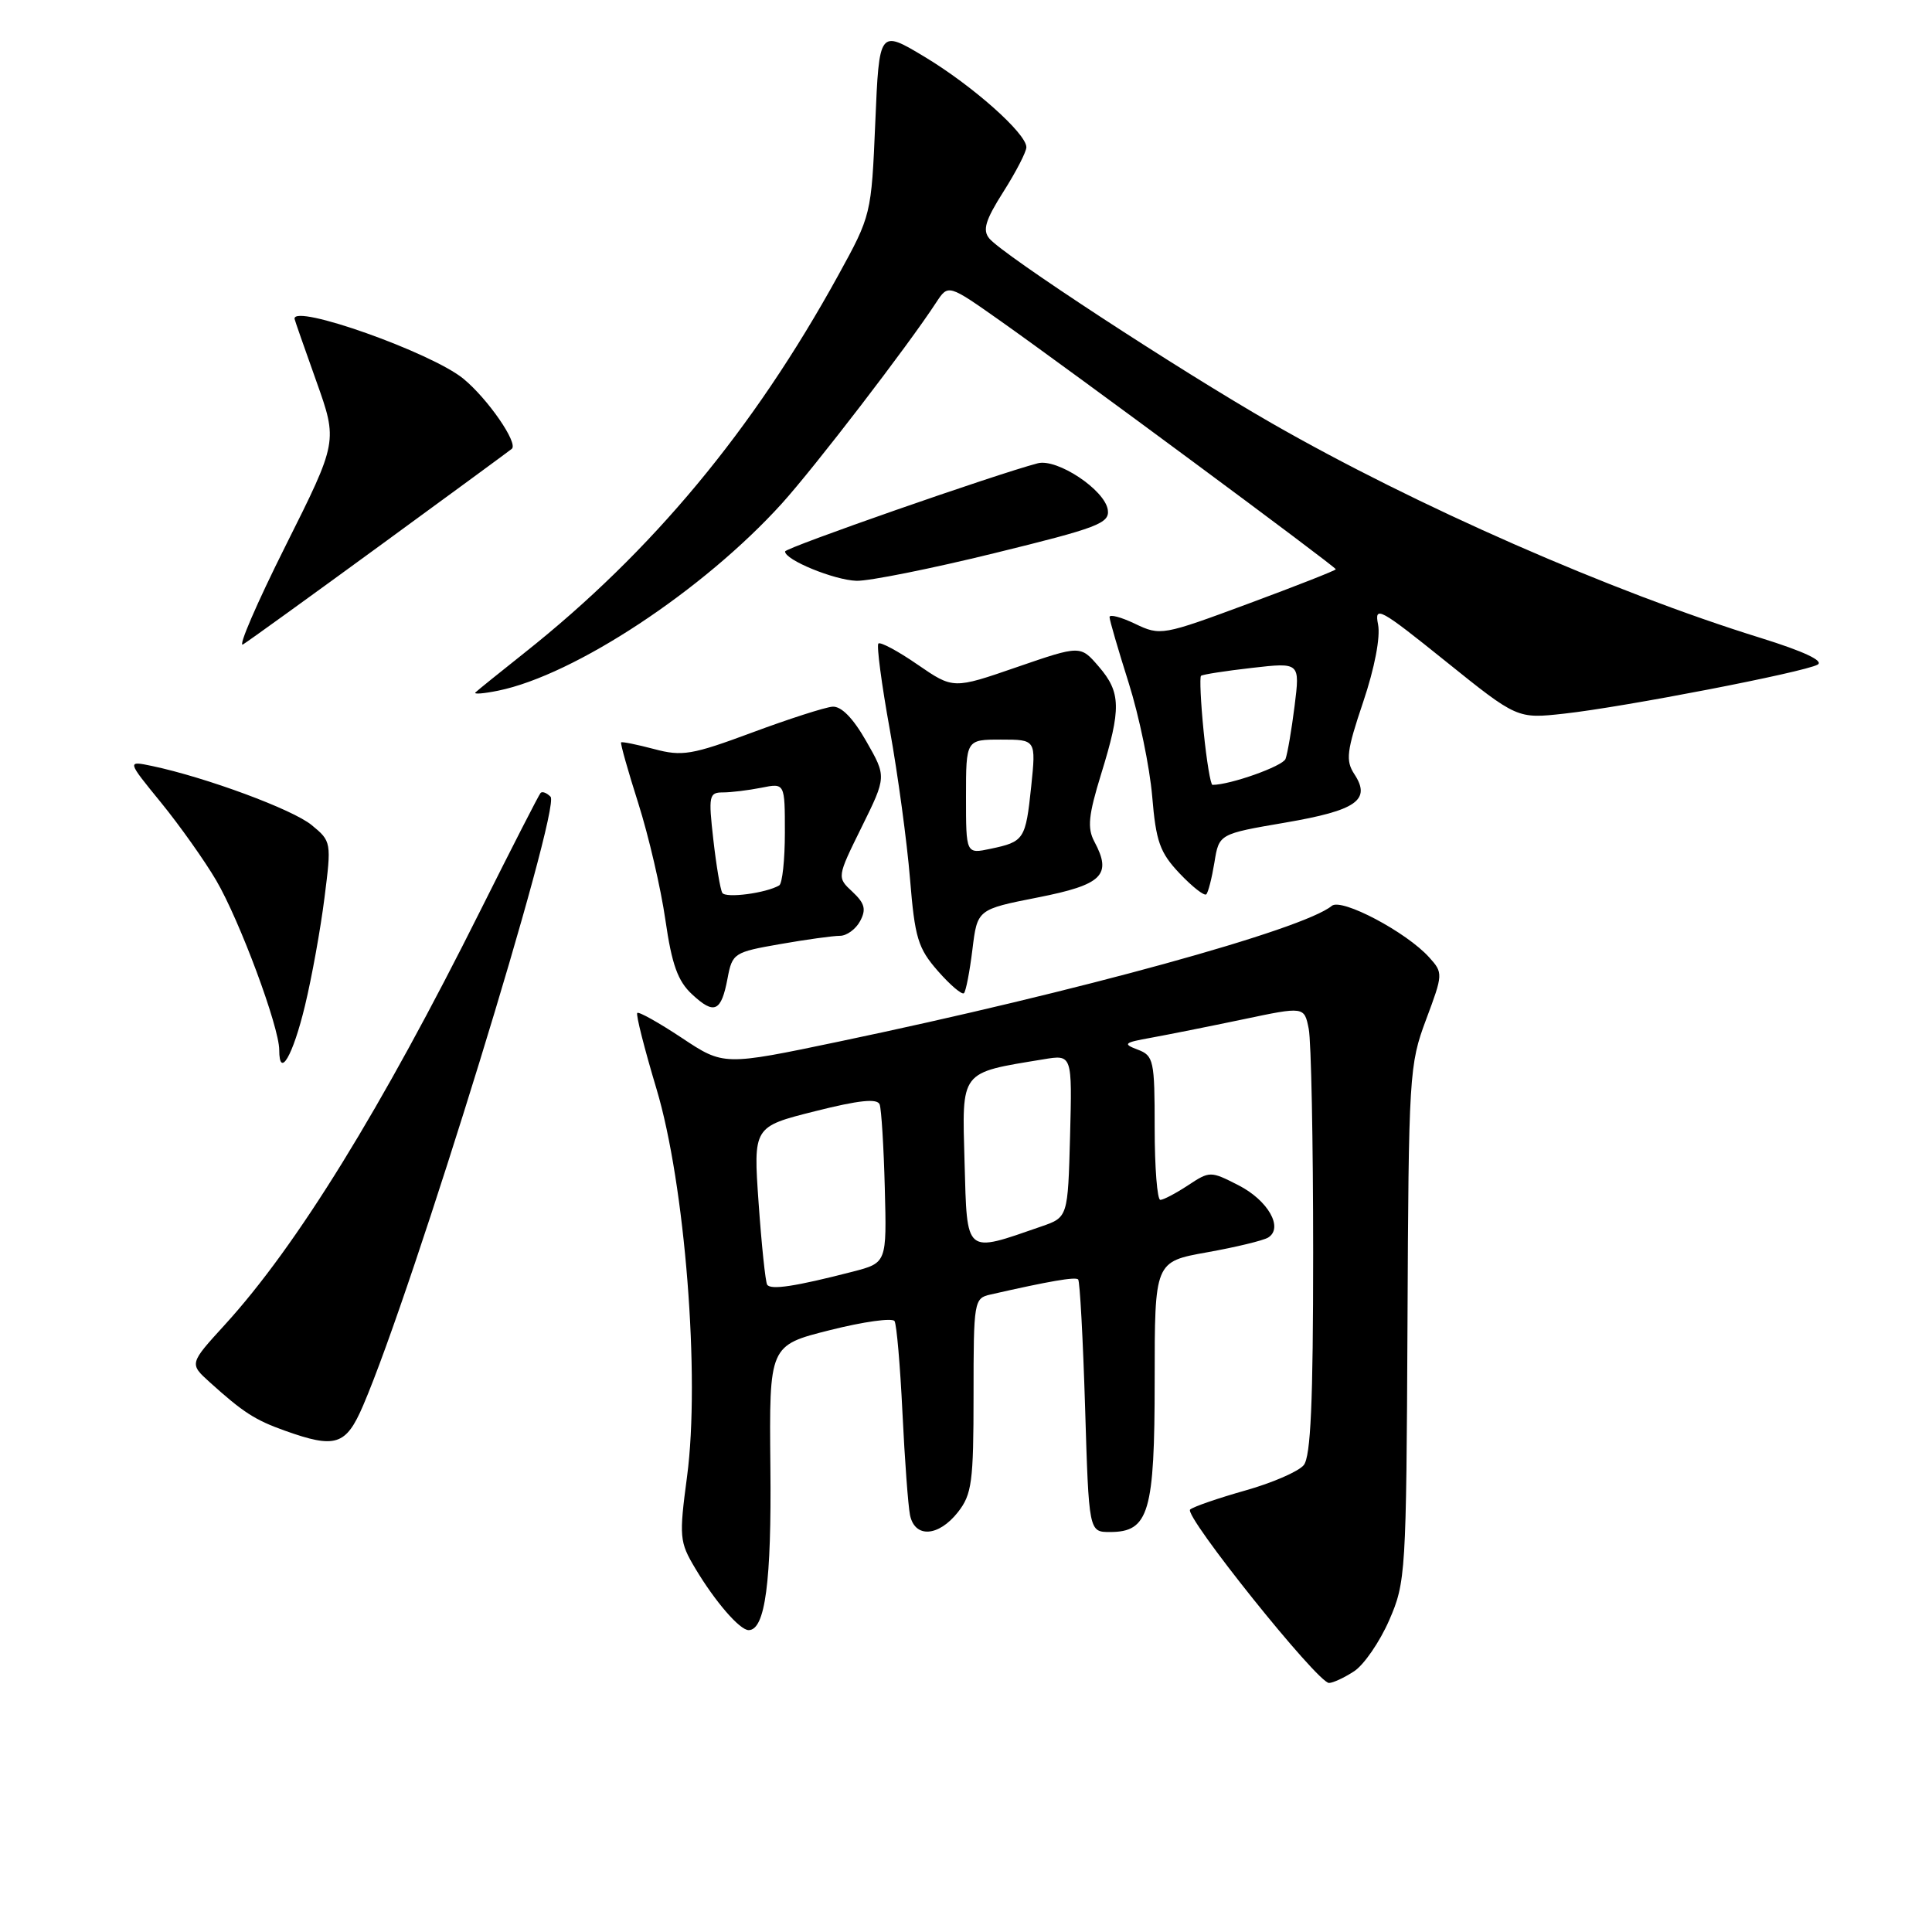 <?xml version="1.0" encoding="UTF-8" standalone="no"?>
<!DOCTYPE svg PUBLIC "-//W3C//DTD SVG 1.1//EN" "http://www.w3.org/Graphics/SVG/1.1/DTD/svg11.dtd" >
<svg xmlns="http://www.w3.org/2000/svg" xmlns:xlink="http://www.w3.org/1999/xlink" version="1.1" viewBox="0 0 256 256">
 <g >
 <path fill="currentColor"
d=" M 179.43 221.45 C 180.73 220.60 182.82 217.56 184.07 214.70 C 186.27 209.66 186.34 208.48 186.50 175.39 C 186.65 142.42 186.73 141.06 188.96 135.11 C 191.22 129.07 191.23 128.91 189.38 126.86 C 186.37 123.51 177.76 118.96 176.47 120.03 C 172.67 123.18 142.91 131.37 111.19 138.01 C 95.89 141.21 95.89 141.21 90.35 137.53 C 87.30 135.51 84.65 134.02 84.44 134.22 C 84.24 134.43 85.39 138.96 86.99 144.29 C 90.77 156.89 92.79 182.47 91.04 195.63 C 89.97 203.67 90.03 204.31 92.12 207.81 C 94.75 212.22 98.02 216.00 99.20 216.00 C 101.39 216.00 102.24 209.62 102.08 194.38 C 101.92 178.27 101.92 178.27 109.97 176.25 C 114.40 175.13 118.25 174.60 118.53 175.05 C 118.81 175.50 119.28 180.96 119.58 187.19 C 119.88 193.41 120.33 199.51 120.58 200.75 C 121.21 203.83 124.35 203.64 126.93 200.37 C 128.78 198.01 129.00 196.37 129.00 184.88 C 129.00 172.38 129.06 172.02 131.25 171.53 C 139.03 169.76 142.50 169.16 142.86 169.53 C 143.09 169.76 143.50 177.38 143.78 186.47 C 144.28 203.00 144.28 203.00 147.08 203.00 C 152.24 203.00 153.00 200.40 153.00 182.87 C 153.00 167.18 153.00 167.18 159.93 165.94 C 163.74 165.26 167.39 164.38 168.04 163.98 C 170.10 162.70 168.02 159.05 164.10 157.05 C 160.40 155.16 160.30 155.16 157.42 157.06 C 155.81 158.12 154.16 158.99 153.75 158.99 C 153.34 159.00 153.00 154.71 153.00 149.47 C 153.00 140.50 152.87 139.88 150.75 139.08 C 148.74 138.32 148.93 138.15 152.50 137.51 C 154.70 137.11 160.17 136.02 164.66 135.08 C 172.82 133.36 172.82 133.36 173.41 136.31 C 173.74 137.93 174.00 151.26 174.00 165.93 C 174.00 185.80 173.68 193.01 172.75 194.14 C 172.06 194.98 168.57 196.50 165.00 197.50 C 161.43 198.51 158.14 199.64 157.70 200.02 C 156.80 200.79 174.58 223.00 176.10 223.00 C 176.63 223.00 178.13 222.30 179.43 221.45 Z  M 48.11 186.25 C 54.72 170.89 74.37 107.03 72.95 105.57 C 72.44 105.05 71.85 104.83 71.63 105.07 C 71.41 105.30 67.84 112.28 63.70 120.56 C 50.51 146.97 39.34 165.08 29.79 175.54 C 25.08 180.70 25.08 180.70 27.79 183.15 C 32.21 187.14 33.78 188.16 37.74 189.57 C 44.46 191.97 45.84 191.53 48.11 186.25 Z  M 40.41 133.26 C 41.31 129.54 42.47 123.12 42.99 119.00 C 43.93 111.60 43.91 111.47 41.30 109.33 C 38.78 107.25 27.30 103.01 20.16 101.50 C 16.81 100.80 16.81 100.80 21.34 106.35 C 23.83 109.41 27.12 114.05 28.65 116.66 C 31.76 121.97 37.00 136.07 37.00 139.13 C 37.00 143.02 38.81 139.91 40.41 133.26 Z  M 96.41 129.61 C 97.03 126.31 97.27 126.16 103.36 125.10 C 106.83 124.49 110.40 124.00 111.30 124.00 C 112.19 124.00 113.40 123.12 113.97 122.05 C 114.80 120.50 114.59 119.70 112.96 118.17 C 110.89 116.25 110.89 116.25 114.18 109.58 C 117.47 102.91 117.47 102.91 114.78 98.21 C 113.03 95.14 111.47 93.55 110.30 93.64 C 109.31 93.72 104.52 95.26 99.65 97.07 C 91.68 100.03 90.39 100.25 86.66 99.25 C 84.38 98.65 82.42 98.25 82.30 98.37 C 82.18 98.49 83.20 102.12 84.58 106.45 C 85.95 110.77 87.57 117.73 88.17 121.91 C 89.02 127.80 89.81 130.01 91.71 131.76 C 94.65 134.50 95.57 134.08 96.41 129.61 Z  M 128.85 125.82 C 129.50 120.50 129.50 120.50 137.50 118.92 C 146.09 117.23 147.38 115.95 145.01 111.52 C 144.05 109.72 144.22 108.04 145.91 102.55 C 148.59 93.88 148.54 91.74 145.58 88.31 C 143.16 85.50 143.16 85.50 134.73 88.40 C 126.31 91.31 126.31 91.31 121.58 88.06 C 118.99 86.27 116.65 85.02 116.39 85.27 C 116.14 85.53 116.81 90.65 117.90 96.66 C 118.98 102.67 120.18 111.56 120.58 116.43 C 121.22 124.29 121.63 125.64 124.28 128.67 C 125.92 130.54 127.48 131.86 127.73 131.60 C 127.99 131.34 128.49 128.74 128.85 125.82 Z  M 160.92 114.26 C 161.53 110.50 161.53 110.50 170.30 109.00 C 179.75 107.38 181.71 106.01 179.46 102.58 C 178.28 100.77 178.43 99.53 180.63 93.01 C 182.15 88.50 182.93 84.41 182.60 82.74 C 182.09 80.20 182.84 80.61 191.54 87.61 C 201.04 95.25 201.04 95.25 207.27 94.56 C 215.25 93.68 239.04 89.07 240.84 88.07 C 241.72 87.58 239.01 86.31 233.36 84.55 C 213.40 78.36 187.60 67.03 168.46 56.05 C 156.20 49.02 132.88 33.77 131.09 31.60 C 130.17 30.50 130.56 29.18 132.96 25.40 C 134.63 22.77 136.00 20.11 136.00 19.51 C 136.00 17.68 128.87 11.35 122.50 7.52 C 116.50 3.92 116.50 3.92 115.98 16.21 C 115.46 28.46 115.44 28.53 111.06 36.50 C 99.81 56.95 86.38 73.11 69.50 86.50 C 66.20 89.12 63.27 91.48 63.00 91.75 C 62.73 92.02 64.08 91.91 66.00 91.52 C 76.14 89.46 93.19 78.21 103.59 66.73 C 107.93 61.93 120.32 45.81 124.07 40.05 C 125.65 37.65 125.65 37.65 132.57 42.53 C 141.97 49.17 177.00 75.10 177.00 75.43 C 177.00 75.58 171.78 77.63 165.41 79.99 C 154.03 84.21 153.76 84.26 150.41 82.66 C 148.53 81.76 147.01 81.36 147.02 81.77 C 147.02 82.17 148.17 86.10 149.56 90.50 C 150.95 94.90 152.34 101.65 152.67 105.50 C 153.17 111.51 153.68 112.96 156.31 115.74 C 157.99 117.51 159.58 118.76 159.84 118.50 C 160.10 118.24 160.58 116.33 160.92 114.26 Z  M 50.50 72.18 C 59.85 65.35 67.65 59.63 67.82 59.47 C 68.69 58.71 64.63 52.84 61.41 50.19 C 57.20 46.72 38.80 40.19 39.03 42.25 C 39.04 42.39 40.34 46.10 41.91 50.50 C 44.76 58.50 44.76 58.50 37.83 72.34 C 34.02 79.95 31.48 85.83 32.20 85.39 C 32.91 84.96 41.15 79.01 50.50 72.18 Z  M 131.79 73.29 C 145.46 69.94 147.05 69.34 146.79 67.56 C 146.41 64.92 140.07 60.71 137.50 61.39 C 131.92 62.85 104.05 72.58 104.03 73.07 C 103.97 74.18 110.54 76.87 113.50 76.96 C 115.15 77.00 123.38 75.36 131.79 73.29 Z  M 101.65 170.22 C 101.42 169.82 100.91 164.95 100.52 159.40 C 99.81 149.30 99.81 149.30 107.97 147.25 C 113.83 145.77 116.26 145.52 116.56 146.35 C 116.79 146.98 117.10 151.96 117.24 157.42 C 117.50 167.33 117.50 167.33 113.00 168.50 C 105.36 170.47 102.10 170.96 101.65 170.22 Z  M 127.81 154.04 C 127.47 141.73 127.10 142.20 138.29 140.36 C 142.07 139.73 142.07 139.73 141.79 150.52 C 141.50 161.30 141.50 161.30 137.96 162.52 C 127.77 166.05 128.16 166.37 127.81 154.04 Z  M 95.71 118.31 C 95.44 117.86 94.91 114.69 94.52 111.25 C 93.86 105.45 93.95 105.00 95.78 105.00 C 96.86 105.00 99.16 104.72 100.88 104.38 C 104.00 103.75 104.00 103.75 104.00 110.32 C 104.00 113.93 103.66 117.08 103.25 117.32 C 101.50 118.35 96.15 119.05 95.71 118.31 Z  M 128.00 105.58 C 128.00 98.00 128.00 98.00 132.64 98.00 C 137.28 98.00 137.28 98.00 136.64 104.21 C 135.90 111.25 135.71 111.53 131.25 112.47 C 128.00 113.16 128.00 113.16 128.00 105.58 Z  M 159.49 96.94 C 159.10 93.06 158.95 89.73 159.14 89.55 C 159.34 89.37 162.37 88.90 165.88 88.50 C 172.26 87.77 172.26 87.77 171.54 93.54 C 171.14 96.72 170.60 99.87 170.34 100.56 C 169.97 101.53 163.01 104.00 160.66 104.00 C 160.41 104.00 159.88 100.82 159.49 96.94 Z "/>
</g>
</svg>